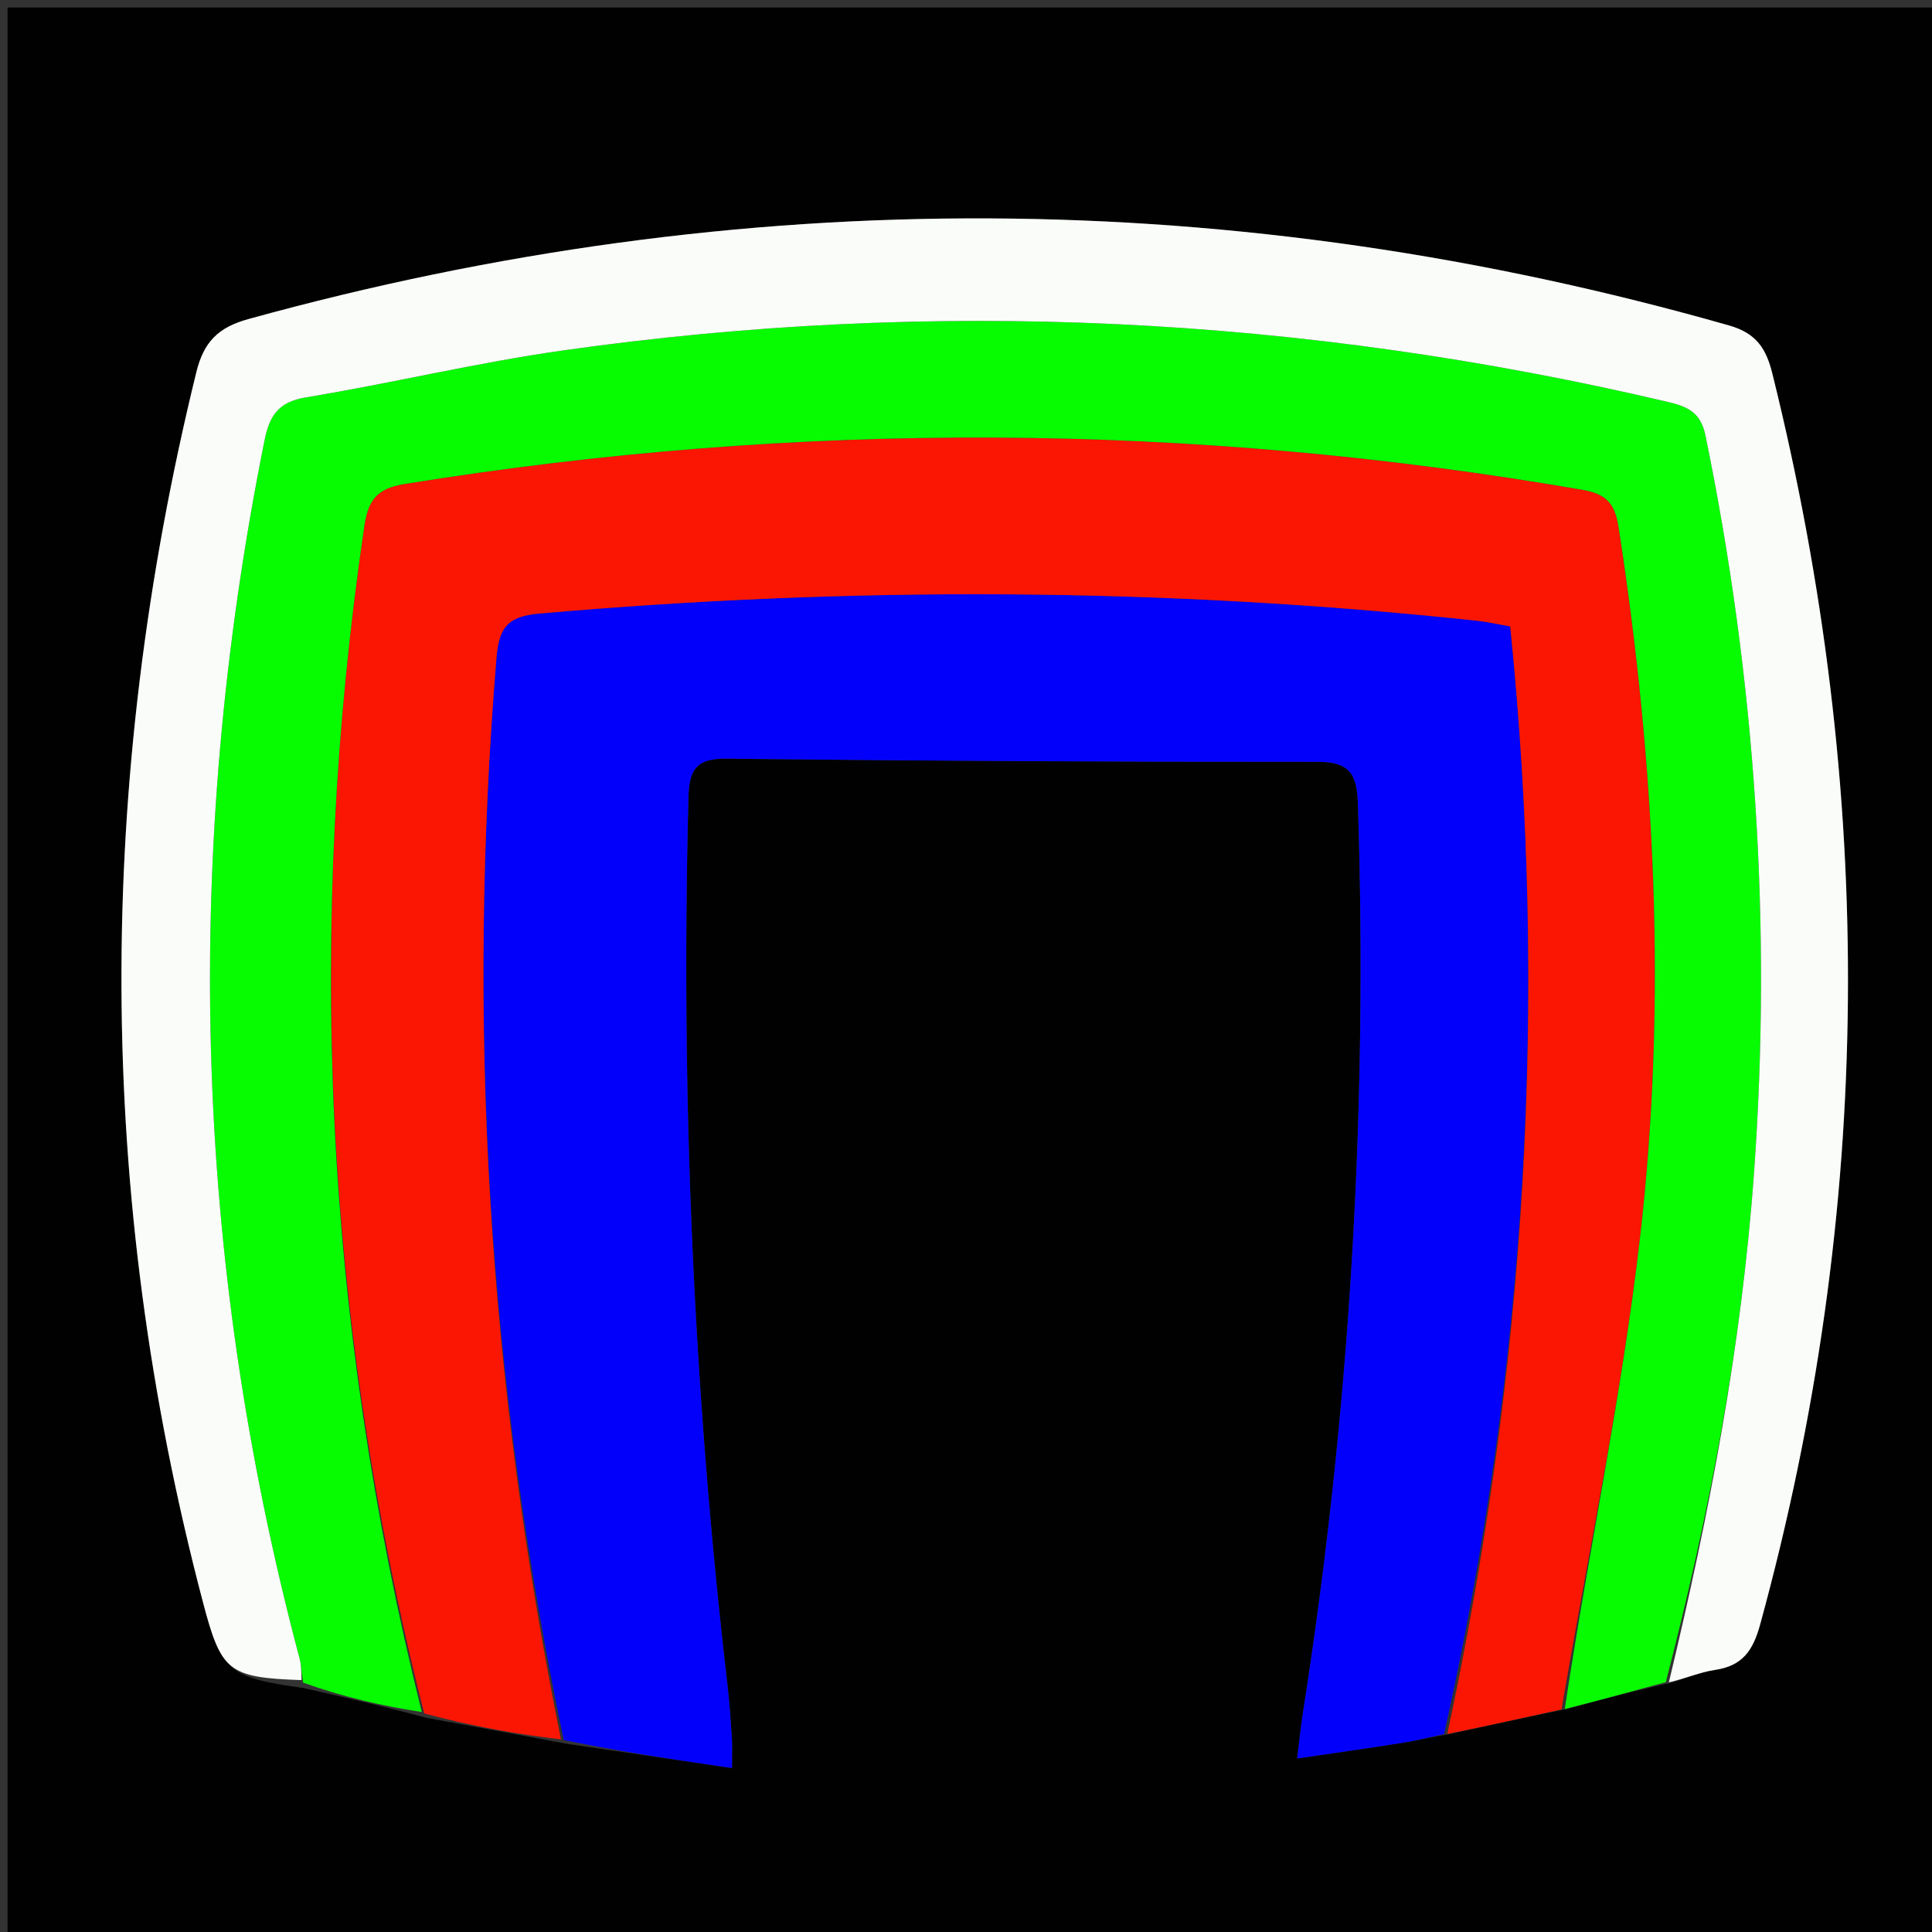 <svg version="1.1" id="Layer_1" xmlns="http://www.w3.org/2000/svg" xmlns:xlink="http://www.w3.org/1999/xlink" x="0px" y="0px"
	 width="100%" viewBox="0 0 256 256" enable-background="new 0 0 256 256" xml:space="preserve">
<rect x="0" y="0" width="256" height="256" fill="#333333" stroke="none"/>
<path fill="#010101" opacity="1" stroke="none" 
	d="
M150,257 
	C100,257 50.5,257 1,257 
	C1,171.667 1,86.333 1,1 
	C86.333,1 171.667,1 257,1 
	C257,86.333 257,171.667 257,257 
	C221.5,257 186,257 150,257 
M40.252,223.678 
	C45.483,224.87 50.713,226.062 56.586,227.638 
	C62.52,228.72 68.454,229.802 75.131,231.069 
	C82.275,232.117 89.419,233.165 96.994,234.275 
	C96.994,232.396 97.048,231.419 96.984,230.45 
	C96.828,228.126 96.687,225.797 96.418,223.484 
	C91.867,184.384 90.205,145.162 91.22,105.812 
	C91.314,102.171 92.067,100.478 96.21,100.526 
	C122.343,100.824 148.478,100.959 174.613,100.945 
	C178.846,100.943 179.802,102.579 179.93,106.502 
	C181.25,146.897 178.904,187.056 172.64,226.986 
	C172.347,228.854 172.165,230.74 171.883,233.008 
	C177.111,232.237 181.549,231.615 185.974,230.912 
	C187.778,230.625 189.554,230.161 192.211,229.746 
	C197.112,228.667 202.014,227.588 207.763,226.416 
	C212.084,225.243 216.406,224.07 221.536,222.95 
	C223.442,222.373 225.313,221.559 227.262,221.27 
	C230.859,220.737 232.268,218.752 233.223,215.27 
	C248.334,160.144 248.592,104.914 234.849,49.517 
	C234.04,46.254 232.782,44.171 229.115,43.127 
	C163.778,24.516 98.417,24.188 32.922,42.276 
	C28.902,43.386 27.001,45.302 26.014,49.325 
	C12.669,103.724 12.621,158.019 26.881,212.256 
	C29.309,221.491 30.229,222.284 40.252,223.678 
z"/>
<path fill="#0200FB" opacity="1" stroke="none" 
	d="
M191.343,229.777 
	C189.554,230.161 187.778,230.625 185.974,230.912 
	C181.549,231.615 177.111,232.237 171.883,233.008 
	C172.165,230.74 172.347,228.854 172.64,226.986 
	C178.904,187.056 181.25,146.897 179.93,106.502 
	C179.802,102.579 178.846,100.943 174.613,100.945 
	C148.478,100.959 122.343,100.824 96.21,100.526 
	C92.067,100.478 91.314,102.171 91.22,105.812 
	C90.205,145.162 91.867,184.384 96.418,223.484 
	C96.687,225.797 96.828,228.126 96.984,230.45 
	C97.048,231.419 96.994,232.396 96.994,234.275 
	C89.419,233.165 82.275,232.117 74.704,230.564 
	C64.694,182.89 61.834,135.331 65.77,87.346 
	C66.096,83.37 67.03,81.688 71.421,81.302 
	C112.882,77.657 154.291,77.836 195.679,82.244 
	C197.116,82.397 198.534,82.728 200.112,83.003 
	C205.182,132.614 202.146,181.423 191.343,229.777 
z"/>
<path fill="#FA1603" opacity="1" stroke="none" 
	d="
M191.777,229.761 
	C202.146,181.423 205.182,132.614 200.112,83.003 
	C198.534,82.728 197.116,82.397 195.679,82.244 
	C154.291,77.836 112.882,77.657 71.421,81.302 
	C67.03,81.688 66.096,83.37 65.77,87.346 
	C61.834,135.331 64.694,182.89 74.332,230.472 
	C68.454,229.802 62.52,228.72 56.211,227.044 
	C42.904,174.735 40.522,122.518 48.262,69.795 
	C48.758,66.413 49.815,64.746 53.551,64.141 
	C105.659,55.7 157.687,55.894 209.706,64.905 
	C212.956,65.468 214.006,66.82 214.483,69.914 
	C219.3,101.179 220.937,132.621 217.312,164.03 
	C214.895,184.978 210.452,205.691 206.915,226.509 
	C202.014,227.588 197.112,228.667 191.777,229.761 
z"/>
<path fill="#07FC02" opacity="1" stroke="none" 
	d="
M207.339,226.463 
	C210.452,205.691 214.895,184.978 217.312,164.03 
	C220.937,132.621 219.3,101.179 214.483,69.914 
	C214.006,66.82 212.956,65.468 209.706,64.905 
	C157.687,55.894 105.659,55.7 53.551,64.141 
	C49.815,64.746 48.758,66.413 48.262,69.795 
	C40.522,122.518 42.904,174.735 55.89,226.852 
	C50.713,226.062 45.483,224.87 40.151,222.951 
	C39.936,221.403 39.907,220.559 39.696,219.763 
	C25.486,166.333 24.156,112.543 35.044,58.381 
	C35.709,55.073 36.885,53.256 40.537,52.654 
	C51.872,50.784 63.078,48.073 74.443,46.457 
	C123.666,39.459 172.5,41.848 220.899,53.233 
	C223.421,53.827 225.324,54.505 225.972,57.655 
	C232.63,90.012 234.794,122.632 232.405,155.585 
	C230.75,178.422 226.459,200.779 220.727,222.897 
	C216.406,224.07 212.084,225.243 207.339,226.463 
z"/>
<path fill="#F9FCF8" opacity="1" stroke="none" 
	d="
M221.131,222.923 
	C226.459,200.779 230.75,178.422 232.405,155.585 
	C234.794,122.632 232.63,90.012 225.972,57.655 
	C225.324,54.505 223.421,53.827 220.899,53.233 
	C172.5,41.848 123.666,39.459 74.443,46.457 
	C63.078,48.073 51.872,50.784 40.537,52.654 
	C36.885,53.256 35.709,55.073 35.044,58.381 
	C24.156,112.543 25.486,166.333 39.696,219.763 
	C39.907,220.559 39.936,221.403 39.951,222.624 
	C30.229,222.284 29.309,221.491 26.881,212.256 
	C12.621,158.019 12.669,103.724 26.014,49.325 
	C27.001,45.302 28.902,43.386 32.922,42.276 
	C98.417,24.188 163.778,24.516 229.115,43.127 
	C232.782,44.171 234.04,46.254 234.849,49.517 
	C248.592,104.914 248.334,160.144 233.223,215.27 
	C232.268,218.752 230.859,220.737 227.262,221.27 
	C225.313,221.559 223.442,222.373 221.131,222.923 
z"/>
</svg>